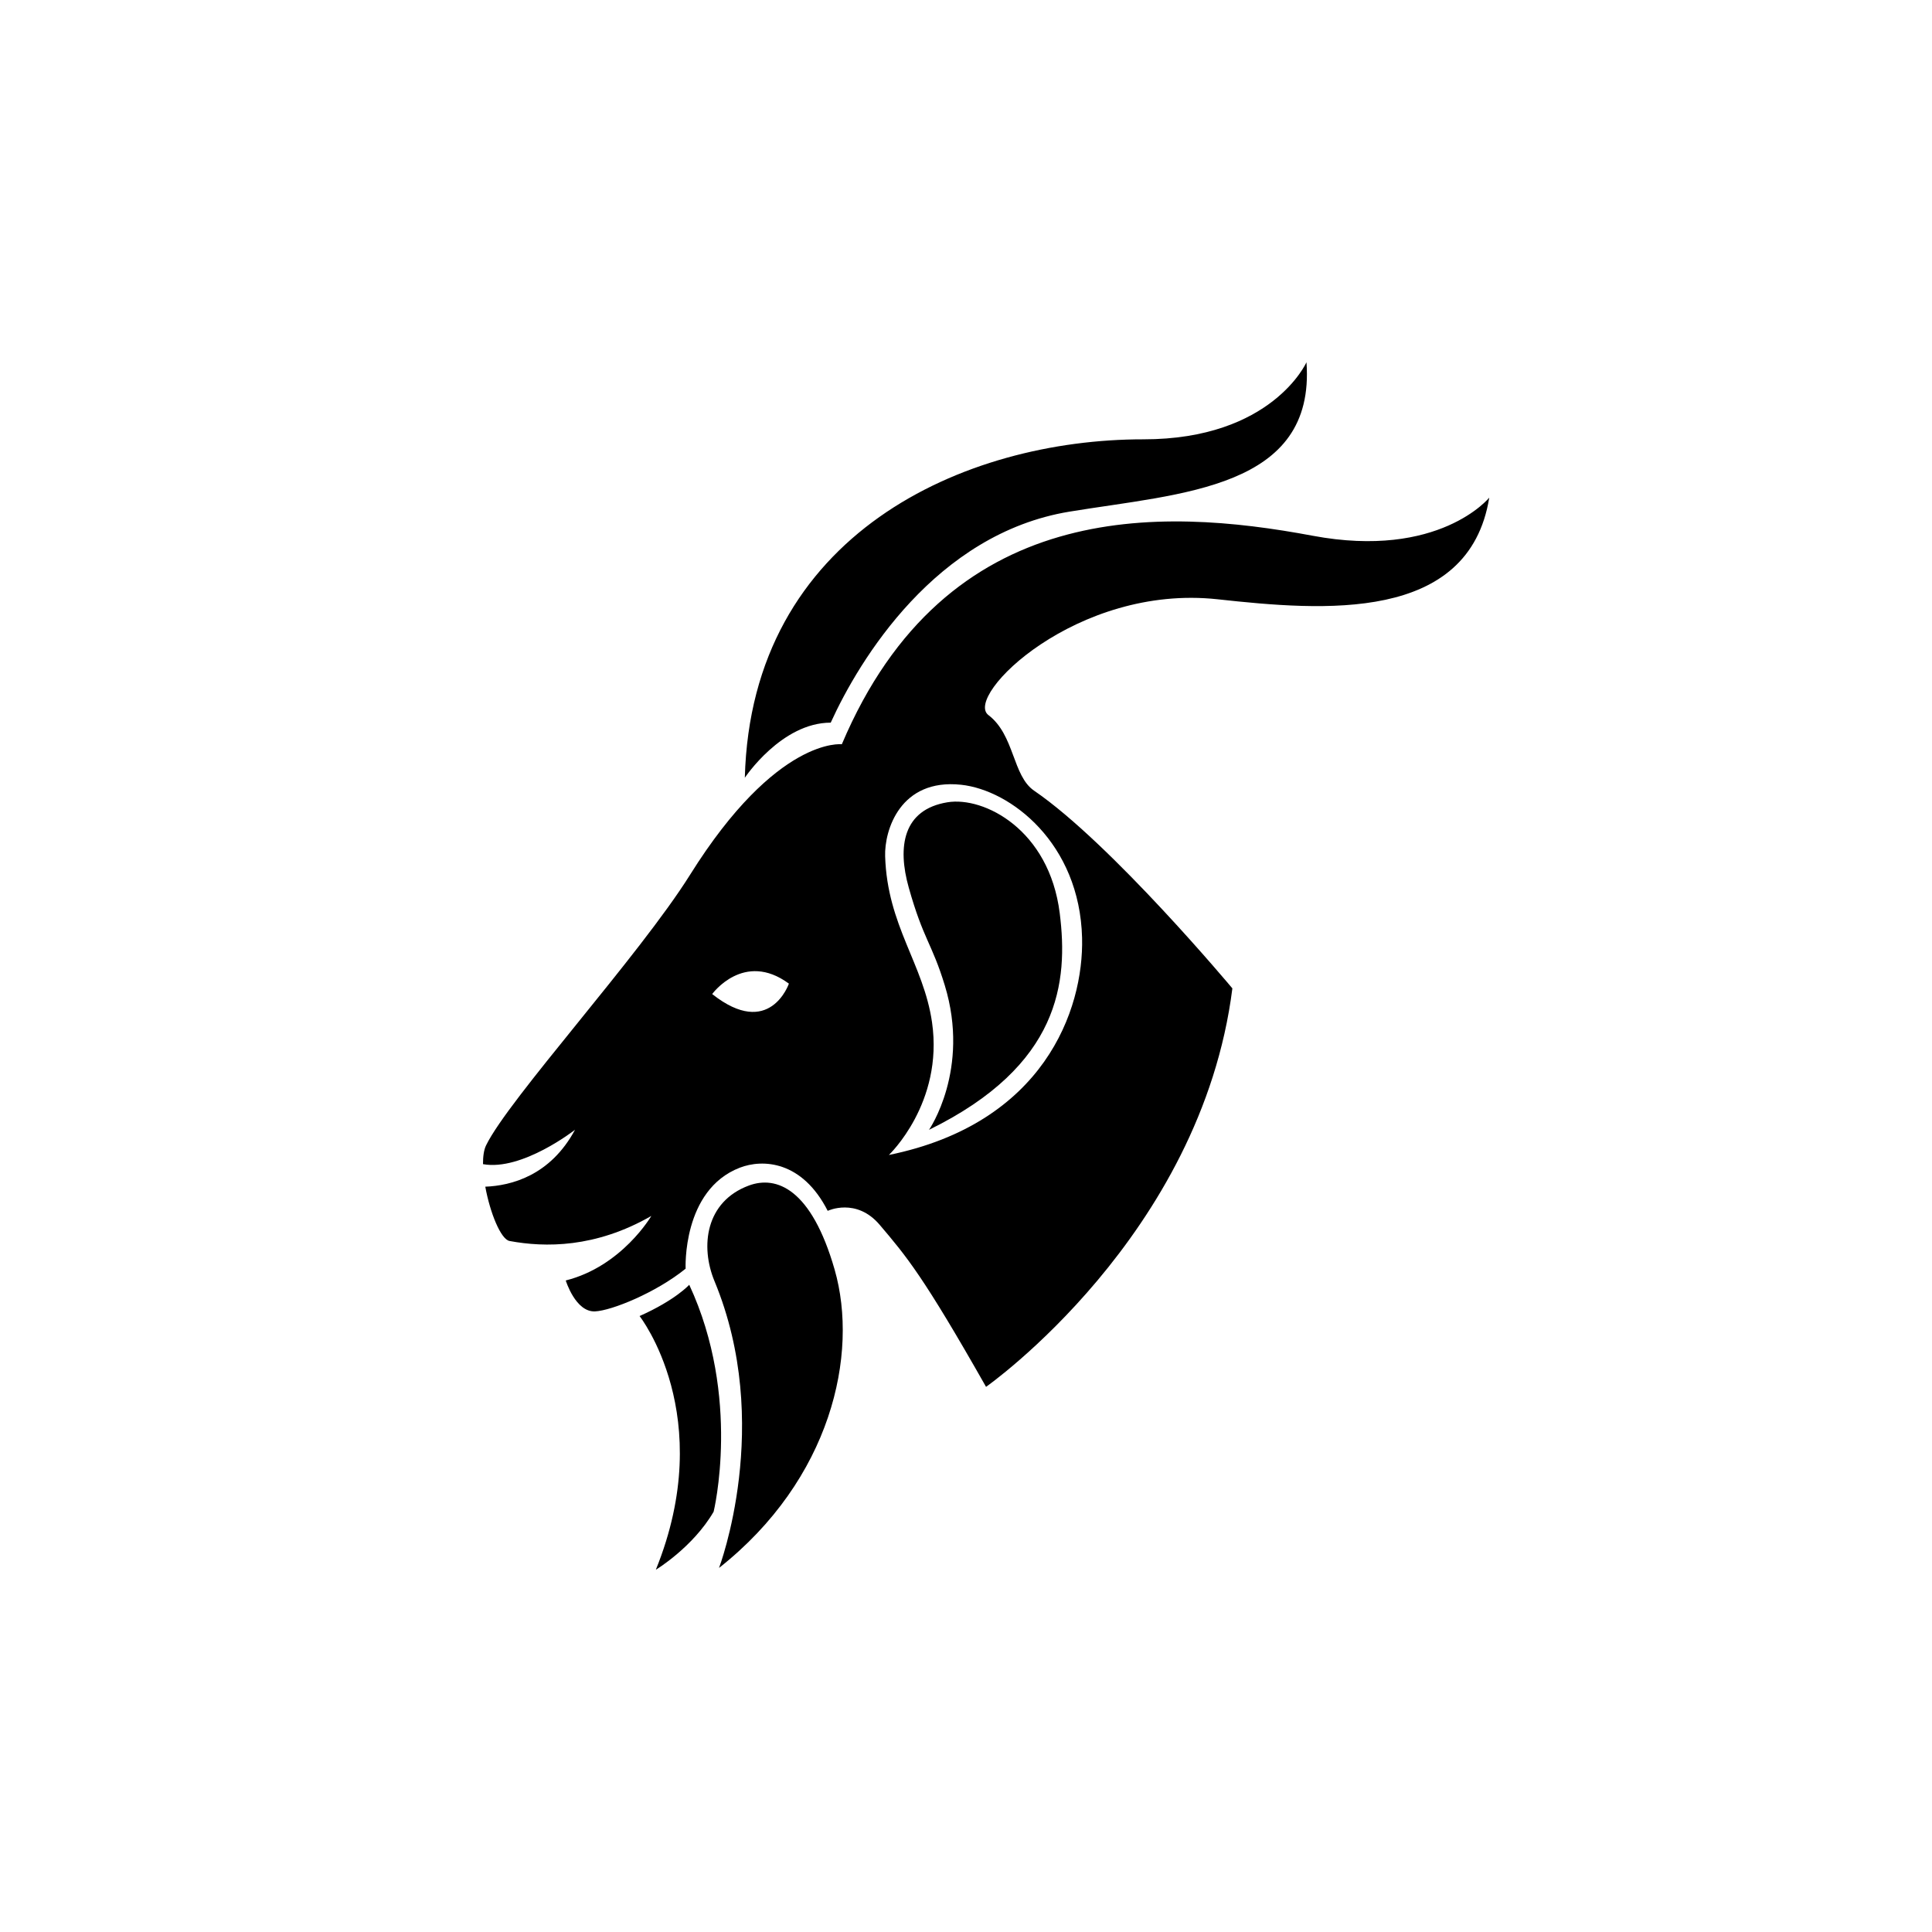   <svg xmlns="http://www.w3.org/2000/svg" width="48" height="48" viewBox="0 0 48 48">
    <g>
      <path
        d="M10.604,21.455 C9.528,21.855 9.393,22.965 9.752,23.831 C11.223,27.379 9.864,30.955 9.864,30.955 C12.646,28.758 13.341,25.651 12.736,23.542 C12.157,21.527 11.288,21.201 10.604,21.455 Z M9.124,23.92 C9.124,23.92 8.787,24.297 7.89,24.697 C7.89,24.697 9.842,27.183 8.294,31 C8.294,31 9.213,30.446 9.73,29.558 C9.73,29.558 10.425,26.717 9.124,23.92 Z M15.542,11.932 C14.433,12.112 14.291,13.036 14.578,14.053 C14.941,15.344 15.152,15.431 15.472,16.478 C16.114,18.578 15.081,20.07 15.081,20.07 C18.349,18.468 18.541,16.387 18.329,14.69 C18.069,12.608 16.446,11.786 15.542,11.932 Z M24.611,5.31 C20.822,4.6 15.508,4.367 12.915,10.491 C12.915,10.491 11.3,10.291 9.146,13.731 C7.88,15.754 4.637,19.303 4.076,20.457 C4.021,20.57 3.999,20.734 4,20.923 C4.972,21.099 6.286,20.069 6.286,20.069 C5.67,21.213 4.695,21.458 4.057,21.483 C4.173,22.124 4.441,22.792 4.66,22.832 C5.538,22.995 6.791,23.009 8.182,22.21 C8.182,22.21 7.453,23.461 6.056,23.813 C6.056,23.813 6.298,24.604 6.785,24.581 C7.194,24.562 8.294,24.119 9.034,23.52 C9.034,23.52 8.944,21.566 10.38,21.011 C10.948,20.792 11.928,20.834 12.564,22.083 C12.564,22.083 13.274,21.744 13.857,22.432 C14.522,23.216 14.934,23.698 16.498,26.456 C16.498,26.456 21.84,22.707 22.618,16.556 C22.618,16.556 19.611,12.956 17.693,11.645 C17.152,11.275 17.211,10.264 16.557,9.766 C15.937,9.294 18.75,6.507 22.252,6.889 C24.869,7.175 28.495,7.479 29,4.364 C29,4.364 27.756,5.899 24.611,5.31 Z M9.694,16.697 C9.694,16.697 10.48,15.613 11.6,16.438 C11.6,16.438 11.124,17.829 9.694,16.697 Z M18.884,15.301 C18.928,17.097 17.928,19.911 14.084,20.695 C14.084,20.695 15.446,19.408 15.156,17.399 C14.946,15.946 14.044,15.001 13.991,13.272 C13.971,12.629 14.364,11.336 15.878,11.497 C17.112,11.629 18.825,12.949 18.884,15.301 Z M12.639,9.954 C13.351,8.389 15.249,5.26 18.569,4.712 C21.351,4.254 24.689,4.146 24.459,1 C24.459,1 23.607,2.917 20.405,2.915 C15.96,2.913 10.663,5.26 10.505,11.323 C10.505,11.323 11.414,9.954 12.639,9.954 Z"
        transform="translate(8 8)"
      />
    </g>
  </svg>
